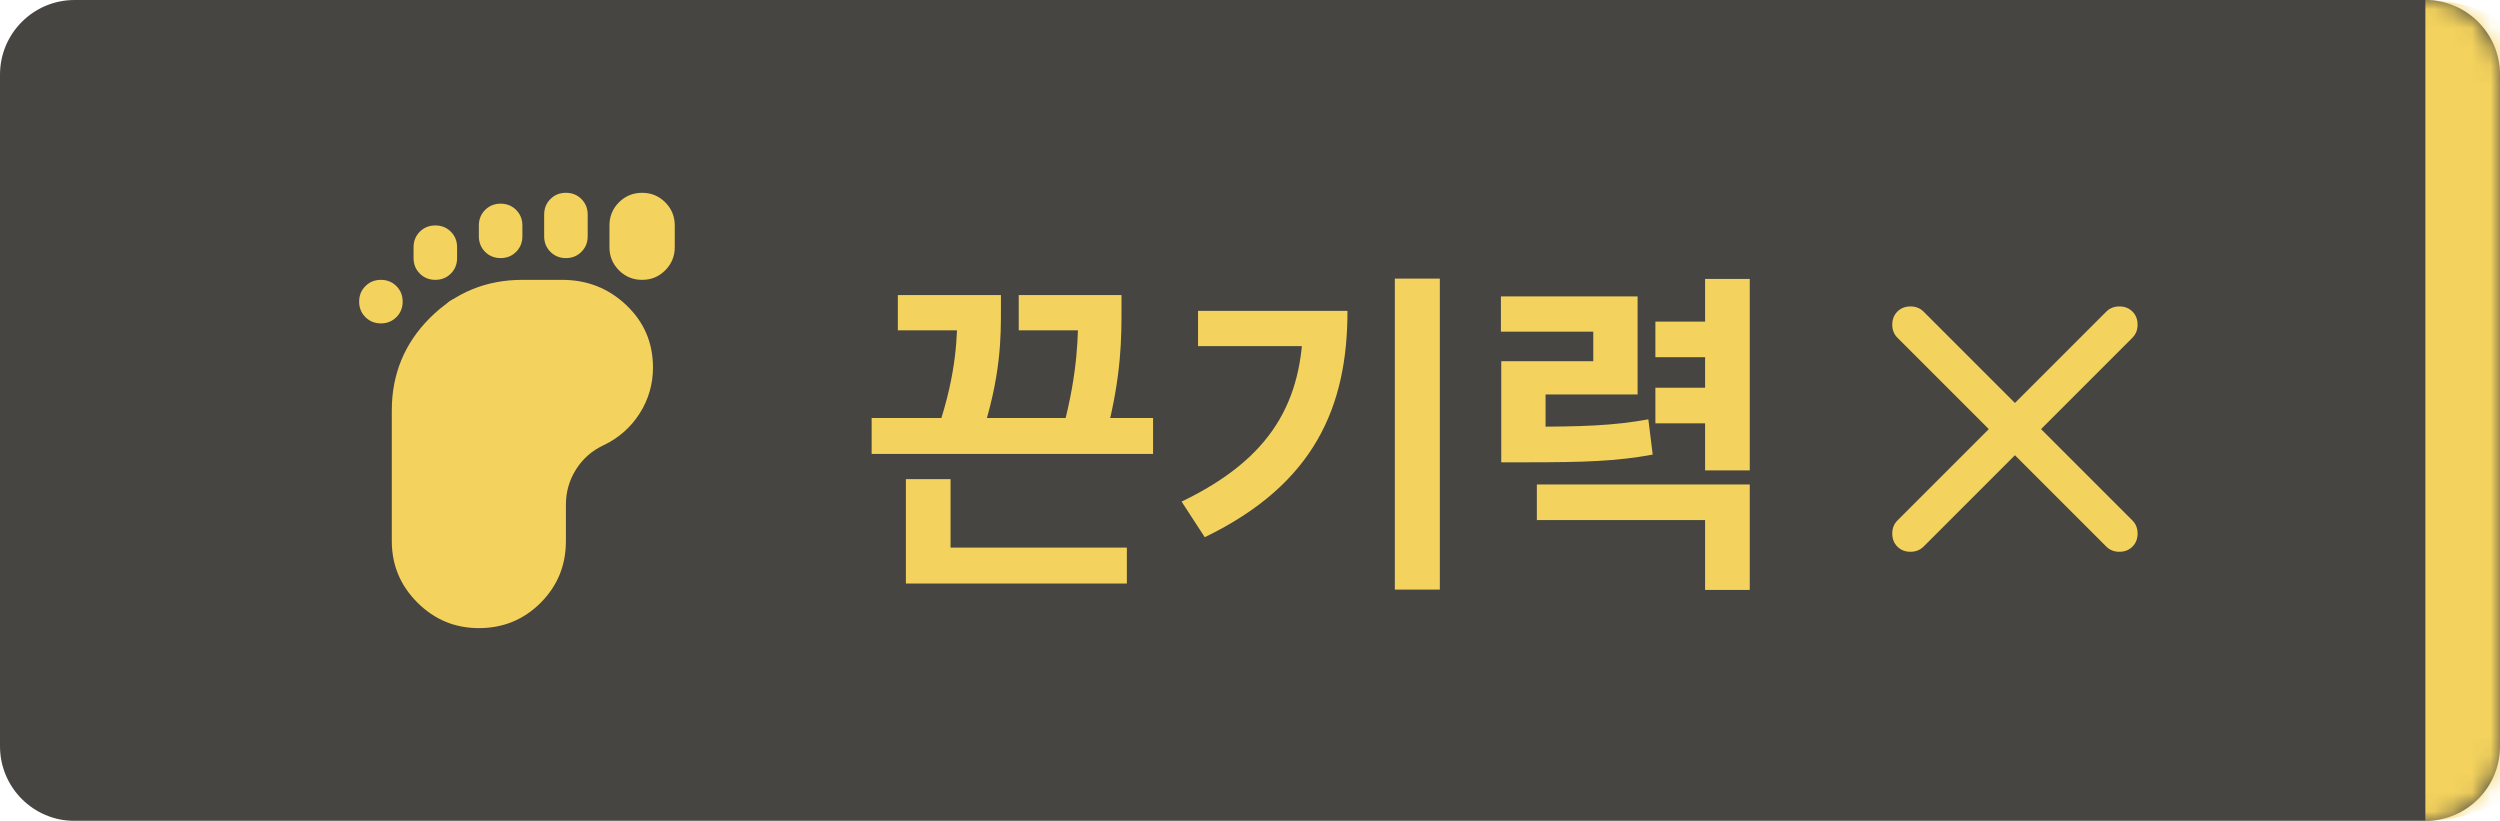 <svg width="134" height="44" viewBox="0 0 134 44" fill="none" xmlns="http://www.w3.org/2000/svg">
<g filter="url(#filter0_b_1025_13495)">
<mask id="path-1-inside-1_1025_13495" fill="white">
<path d="M0 4C0 1.791 1.791 0 4 0H130C132.209 0 134 1.791 134 4V40C134 42.209 132.209 44 130 44H4C1.791 44 0 42.209 0 40V4Z"/>
</mask>
<path d="M0 4C0 1.791 1.791 0 4 0H130C132.209 0 134 1.791 134 4V40C134 42.209 132.209 44 130 44H4C1.791 44 0 42.209 0 40V4Z" fill="#262520" fill-opacity="0.85"/>
<path d="M0 0H134H0ZM134 44H0H134ZM0 44V0V44ZM130 0C134.418 0 138 3.582 138 8V36C138 40.418 134.418 44 130 44C130 44 130 42.209 130 40V4C130 1.791 130 0 130 0Z" fill="#F3D25D" mask="url(#path-1-inside-1_1025_13495)"/>
<mask id="mask0_1025_13495" style="mask-type:alpha" maskUnits="userSpaceOnUse" x="14" y="8" width="28" height="28">
<rect x="14" y="8" width="28" height="28" fill="#D9D9D9"/>
</mask>
<g mask="url(#mask0_1025_13495)">
<path d="M20.417 17.334C20.086 17.334 19.809 17.222 19.585 16.998C19.362 16.774 19.25 16.497 19.25 16.167C19.25 15.836 19.362 15.559 19.585 15.336C19.809 15.112 20.086 15 20.417 15C20.747 15 21.024 15.112 21.248 15.336C21.471 15.559 21.583 15.836 21.583 16.167C21.583 16.497 21.471 16.774 21.248 16.998C21.024 17.222 20.747 17.334 20.417 17.334ZM25.667 33.667C24.383 33.667 23.285 33.21 22.371 32.296C21.457 31.382 21 30.284 21 29V22C21 20.056 21.681 18.403 23.042 17.042C24.403 15.681 26.056 15 28 15H30.129C31.471 15 32.618 15.452 33.571 16.356C34.524 17.261 35 18.374 35 19.696C35 20.59 34.762 21.412 34.285 22.161C33.809 22.909 33.163 23.478 32.346 23.867C31.724 24.159 31.233 24.591 30.873 25.165C30.513 25.738 30.333 26.365 30.333 27.046V29C30.333 30.303 29.881 31.406 28.977 32.311C28.073 33.215 26.969 33.667 25.667 33.667ZM23.333 15C23.003 15 22.726 14.888 22.502 14.665C22.279 14.441 22.167 14.164 22.167 13.834V13.25C22.167 12.92 22.279 12.643 22.502 12.419C22.726 12.195 23.003 12.084 23.333 12.084C23.664 12.084 23.941 12.195 24.165 12.419C24.388 12.643 24.5 12.92 24.5 13.25V13.834C24.5 14.164 24.388 14.441 24.165 14.665C23.941 14.888 23.664 15 23.333 15ZM25.667 31.334C26.308 31.334 26.858 31.105 27.315 30.648C27.771 30.191 28 29.642 28 29V27.046C28 25.918 28.297 24.878 28.89 23.925C29.483 22.972 30.294 22.253 31.325 21.767C31.733 21.572 32.059 21.286 32.302 20.906C32.545 20.527 32.667 20.114 32.667 19.667C32.667 18.986 32.414 18.427 31.908 17.99C31.403 17.552 30.81 17.334 30.129 17.334H28C26.717 17.334 25.618 17.79 24.704 18.704C23.79 19.618 23.333 20.717 23.333 22V29C23.333 29.642 23.562 30.191 24.019 30.648C24.476 31.105 25.025 31.334 25.667 31.334ZM26.833 13.834C26.503 13.834 26.226 13.722 26.002 13.498C25.779 13.274 25.667 12.997 25.667 12.667V12.084C25.667 11.753 25.779 11.476 26.002 11.252C26.226 11.029 26.503 10.917 26.833 10.917C27.164 10.917 27.441 11.029 27.665 11.252C27.888 11.476 28 11.753 28 12.084V12.667C28 12.997 27.888 13.274 27.665 13.498C27.441 13.722 27.164 13.834 26.833 13.834ZM30.333 13.834C30.003 13.834 29.726 13.722 29.502 13.498C29.279 13.274 29.167 12.997 29.167 12.667V11.5C29.167 11.17 29.279 10.893 29.502 10.669C29.726 10.445 30.003 10.334 30.333 10.334C30.664 10.334 30.941 10.445 31.165 10.669C31.388 10.893 31.5 11.17 31.5 11.5V12.667C31.5 12.997 31.388 13.274 31.165 13.498C30.941 13.722 30.664 13.834 30.333 13.834ZM34.417 15C33.931 15 33.517 14.83 33.177 14.49C32.837 14.149 32.667 13.736 32.667 13.25V12.084C32.667 11.597 32.837 11.184 33.177 10.844C33.517 10.504 33.931 10.334 34.417 10.334C34.903 10.334 35.316 10.504 35.656 10.844C35.996 11.184 36.167 11.597 36.167 12.084V13.25C36.167 13.736 35.996 14.149 35.656 14.49C35.316 14.83 34.903 15 34.417 15Z" fill="#F3D25D"/>
<path d="M24.677 16.964L29.826 16.342L32.147 17.303L33.222 20.246L31.581 22.283L29.374 24.547L29.148 27.15L27.676 30.884L24.79 32.526L22.64 29.526L22.244 25.226L23.036 20.699L24.677 16.964Z" fill="#F3D25D" stroke="#F3D25D" stroke-width="2" stroke-linecap="round" stroke-linejoin="round"/>
</g>
<path d="M46.72 22.404H61.804V24.33H46.72V22.404ZM48.556 29.352H60.4V31.278H48.556V29.352ZM48.556 25.68H50.95V29.622H48.556V25.68ZM48.124 15.816H52.012V17.706H48.124V15.816ZM51.31 15.816H53.65V16.59C53.65 17.994 53.668 20.19 52.57 23.466L50.284 22.944C51.31 19.902 51.31 17.886 51.31 16.59V15.816ZM54.604 15.816H58.888V17.706H54.604V15.816ZM57.79 15.816H60.112V16.608C60.112 17.94 60.13 20.136 59.284 23.304L56.98 22.944C57.79 19.92 57.79 17.868 57.79 16.608V15.816ZM74.763 14.934H77.175V31.602H74.763V14.934ZM69.849 16.662H72.225C72.225 21.756 70.497 25.932 64.575 28.794L63.333 26.886C68.121 24.582 69.849 21.558 69.849 17.094V16.662ZM64.215 16.662H70.983V18.552H64.215V16.662ZM80.467 22.872H81.745C84.841 22.872 86.461 22.818 88.351 22.476L88.585 24.366C86.641 24.726 84.931 24.78 81.745 24.78H80.467V22.872ZM80.449 15.888H87.775V21.144H82.843V24.132H80.467V19.362H85.399V17.778H80.449V15.888ZM91.393 14.952H93.787V25.212H91.393V14.952ZM88.729 17.238H91.825V19.146H88.729V17.238ZM88.729 20.784H91.825V22.692H88.729V20.784ZM82.375 25.968H93.787V31.62H91.393V27.876H82.375V25.968Z" fill="#F3D25D"/>
<mask id="mask1_1025_13495" style="mask-type:alpha" maskUnits="userSpaceOnUse" x="96" y="10" width="24" height="24">
<rect x="96" y="10" width="24" height="24" fill="#D9D9D9"/>
</mask>
<g mask="url(#mask1_1025_13495)">
<path d="M108 24.4L103.1 29.3C102.917 29.483 102.683 29.575 102.4 29.575C102.117 29.575 101.883 29.483 101.7 29.3C101.517 29.116 101.425 28.883 101.425 28.6C101.425 28.317 101.517 28.083 101.7 27.9L106.6 23L101.7 18.1C101.517 17.916 101.425 17.683 101.425 17.4C101.425 17.116 101.517 16.883 101.7 16.7C101.883 16.517 102.117 16.425 102.4 16.425C102.683 16.425 102.917 16.517 103.1 16.7L108 21.6L112.9 16.7C113.083 16.517 113.317 16.425 113.6 16.425C113.883 16.425 114.117 16.517 114.3 16.7C114.483 16.883 114.575 17.116 114.575 17.4C114.575 17.683 114.483 17.916 114.3 18.1L109.4 23L114.3 27.9C114.483 28.083 114.575 28.317 114.575 28.6C114.575 28.883 114.483 29.116 114.3 29.3C114.117 29.483 113.883 29.575 113.6 29.575C113.317 29.575 113.083 29.483 112.9 29.3L108 24.4Z" fill="#F3D25D"/>
</g>
</g>
<defs>
<filter id="filter0_b_1025_13495" x="-12" y="-12" width="158" height="68" filterUnits="userSpaceOnUse" color-interpolation-filters="sRGB">
<feFlood flood-opacity="0" result="BackgroundImageFix"/>
<feGaussianBlur in="BackgroundImageFix" stdDeviation="6"/>
<feComposite in2="SourceAlpha" operator="in" result="effect1_backgroundBlur_1025_13495"/>
<feBlend mode="normal" in="SourceGraphic" in2="effect1_backgroundBlur_1025_13495" result="shape"/>
</filter>
</defs>
</svg>
